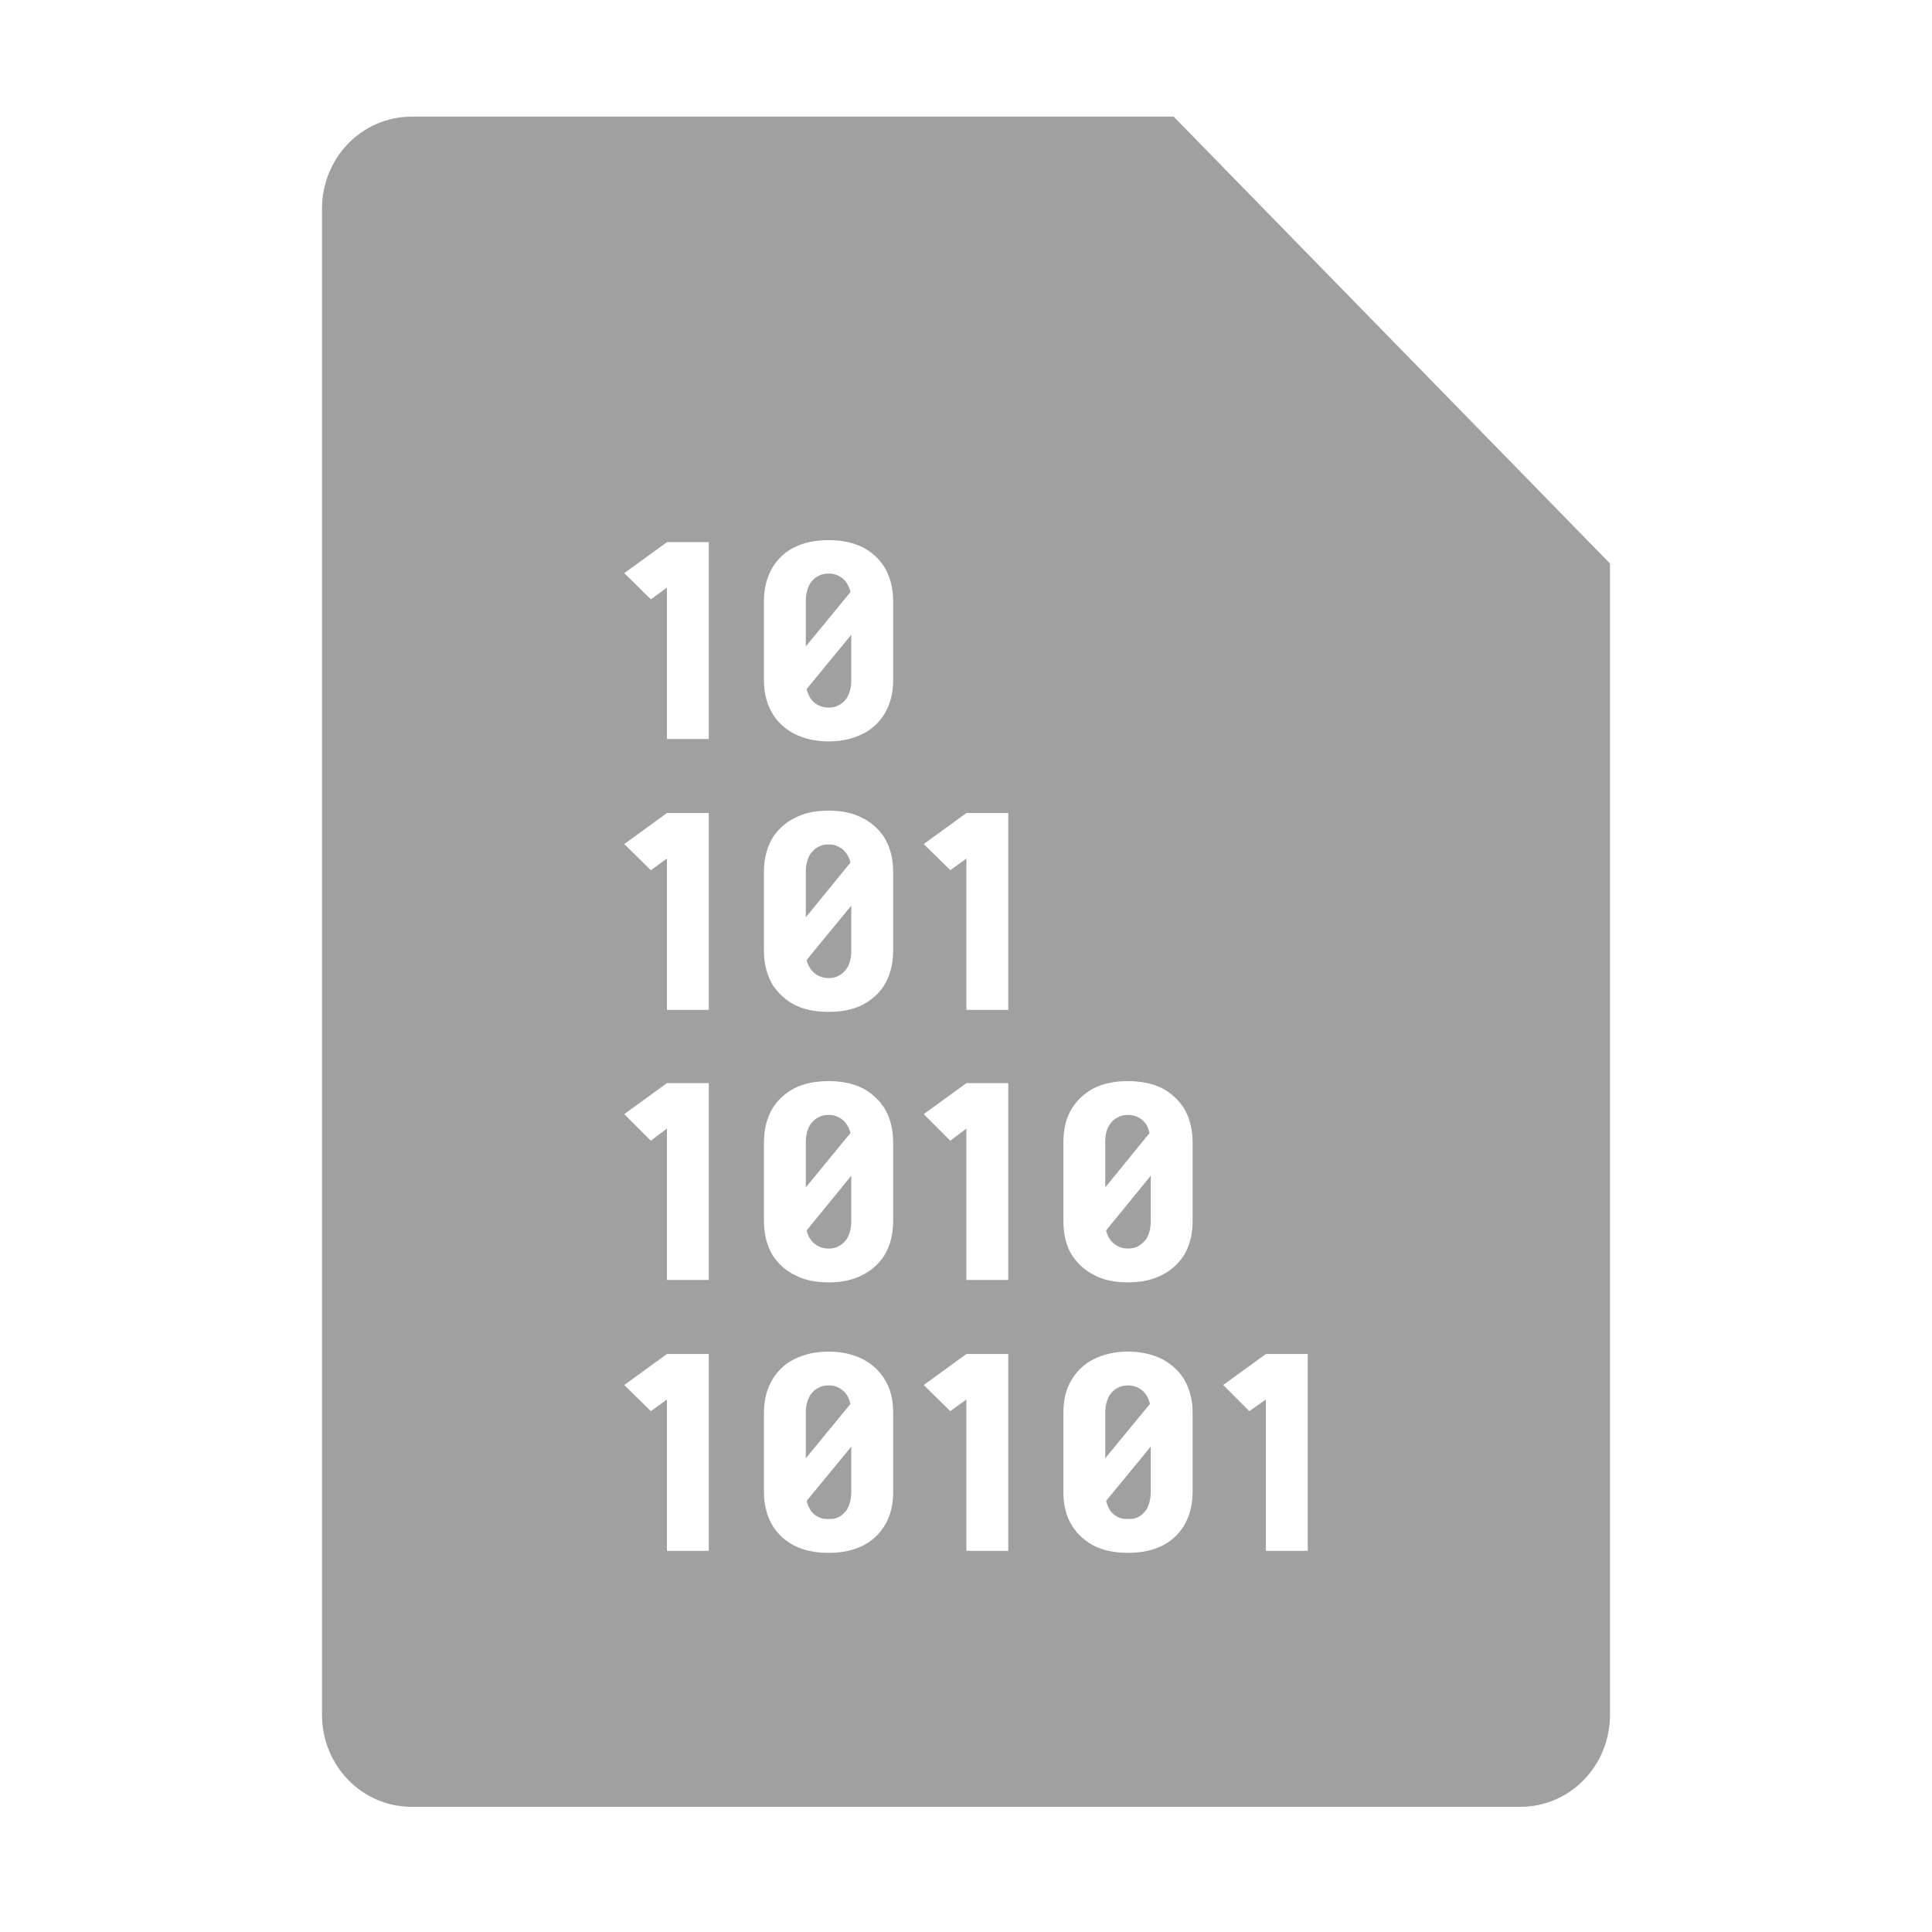 <svg xmlns="http://www.w3.org/2000/svg" xmlns:xlink="http://www.w3.org/1999/xlink" width="48" height="48">
  <defs id="acyl-settings">
    <linearGradient id="acyl-gradient" x1="0%" x2="0%" y1="0%" y2="100%">
      <stop offset="100%" style="stop-color:#A0A0A0;stop-opacity:1"/>
    </linearGradient>
    <g id="acyl-filter">
  </g>
    <g id="acyl-drawing">
      <path id="path-main" d="M 10.23 2.898 C 8.993 2.898 8 3.918 8 5.188 L 8 42.6 C 8 43.87 8.993 44.89 10.23 44.89 L 37.77 44.89 C 39.01 44.89 40 43.87 40 42.6 L 40 14 L 29.16 2.898 L 10.23 2.898 z M 20.59 13.42 C 20.92 13.42 21.2 13.48 21.44 13.6 C 21.66 13.72 21.83 13.87 21.96 14.07 C 22.11 14.31 22.19 14.6 22.19 14.93 L 22.19 16.9 C 22.19 17.24 22.11 17.52 21.96 17.76 C 21.83 17.96 21.66 18.12 21.44 18.23 C 21.2 18.35 20.92 18.42 20.59 18.42 C 20.25 18.42 19.97 18.35 19.73 18.23 C 19.51 18.11 19.34 17.96 19.21 17.76 C 19.06 17.52 18.98 17.24 18.98 16.9 L 18.98 14.93 C 18.98 14.6 19.06 14.31 19.21 14.07 C 19.34 13.87 19.51 13.71 19.73 13.6 C 19.97 13.48 20.25 13.42 20.59 13.42 z M 16.57 13.47 L 17.61 13.47 L 17.61 18.36 L 16.57 18.36 L 16.57 14.6 L 16.17 14.89 L 15.51 14.24 L 16.57 13.47 z M 20.59 14.25 C 20.49 14.25 20.4 14.27 20.33 14.31 C 20.25 14.35 20.19 14.41 20.13 14.49 C 20.06 14.61 20.02 14.76 20.02 14.93 L 20.02 16.06 L 21.13 14.71 C 21.11 14.63 21.08 14.56 21.04 14.49 C 20.99 14.41 20.92 14.35 20.84 14.31 C 20.77 14.27 20.69 14.25 20.59 14.25 z M 21.15 15.77 L 20.04 17.12 C 20.06 17.2 20.09 17.27 20.13 17.34 C 20.18 17.42 20.25 17.48 20.33 17.52 C 20.41 17.56 20.49 17.58 20.59 17.58 C 20.69 17.58 20.77 17.56 20.84 17.52 C 20.92 17.48 20.98 17.42 21.04 17.34 C 21.11 17.22 21.15 17.08 21.15 16.9 L 21.15 15.77 z M 20.59 20.14 C 20.92 20.14 21.2 20.2 21.44 20.33 C 21.66 20.44 21.83 20.6 21.96 20.79 C 22.11 21.03 22.19 21.32 22.19 21.66 L 22.19 23.62 C 22.19 23.96 22.11 24.25 21.96 24.49 C 21.83 24.69 21.66 24.84 21.44 24.96 C 21.2 25.08 20.92 25.14 20.59 25.14 C 20.25 25.14 19.97 25.08 19.73 24.96 C 19.51 24.84 19.34 24.68 19.21 24.49 C 19.06 24.25 18.98 23.96 18.98 23.62 L 18.98 21.66 C 18.98 21.32 19.06 21.03 19.21 20.79 C 19.34 20.6 19.51 20.44 19.73 20.33 C 19.97 20.2 20.25 20.14 20.59 20.14 z M 16.57 20.2 L 17.61 20.2 L 17.61 25.09 L 16.57 25.09 L 16.57 21.33 L 16.17 21.62 L 15.51 20.97 L 16.57 20.2 z M 24.01 20.2 L 25.05 20.2 L 25.05 25.09 L 24.01 25.09 L 24.01 21.33 L 23.61 21.62 L 22.95 20.97 L 24.01 20.2 z M 20.59 20.98 C 20.49 20.98 20.4 21 20.33 21.04 C 20.25 21.08 20.19 21.14 20.13 21.22 C 20.06 21.34 20.02 21.48 20.02 21.66 L 20.02 22.79 L 21.13 21.43 C 21.11 21.35 21.08 21.28 21.04 21.22 C 20.99 21.14 20.92 21.08 20.84 21.04 C 20.77 21 20.69 20.98 20.59 20.98 z M 21.15 22.5 L 20.04 23.85 C 20.06 23.93 20.09 24 20.13 24.06 C 20.18 24.14 20.25 24.2 20.33 24.24 C 20.41 24.28 20.49 24.3 20.59 24.3 C 20.69 24.3 20.77 24.28 20.84 24.24 C 20.92 24.2 20.98 24.14 21.04 24.06 C 21.11 23.95 21.15 23.8 21.15 23.62 L 21.15 22.5 z M 20.59 26.86 C 20.92 26.86 21.2 26.92 21.44 27.04 C 21.66 27.16 21.83 27.32 21.96 27.51 C 22.11 27.75 22.19 28.04 22.19 28.38 L 22.19 30.34 C 22.19 30.68 22.11 30.97 21.96 31.21 C 21.83 31.4 21.66 31.56 21.44 31.67 C 21.2 31.8 20.92 31.86 20.59 31.86 C 20.25 31.86 19.97 31.8 19.73 31.67 C 19.51 31.56 19.34 31.4 19.21 31.21 C 19.06 30.97 18.98 30.68 18.98 30.34 L 18.98 28.38 C 18.98 28.04 19.06 27.75 19.21 27.51 C 19.34 27.31 19.51 27.16 19.73 27.04 C 19.97 26.92 20.25 26.86 20.59 26.86 z M 28.02 26.86 C 28.35 26.86 28.64 26.92 28.88 27.04 C 29.1 27.16 29.27 27.32 29.4 27.51 C 29.55 27.75 29.63 28.04 29.63 28.38 L 29.63 30.34 C 29.63 30.68 29.55 30.97 29.4 31.21 C 29.27 31.4 29.1 31.56 28.88 31.67 C 28.64 31.8 28.35 31.86 28.02 31.86 C 27.69 31.86 27.4 31.8 27.17 31.67 C 26.95 31.56 26.78 31.4 26.65 31.21 C 26.49 30.97 26.42 30.68 26.42 30.34 L 26.42 28.38 C 26.42 28.04 26.49 27.75 26.65 27.51 C 26.78 27.31 26.95 27.16 27.17 27.04 C 27.4 26.92 27.69 26.86 28.02 26.86 z M 16.57 26.91 L 17.61 26.91 L 17.61 31.8 L 16.57 31.8 L 16.57 28.04 L 16.17 28.34 L 15.51 27.68 L 16.57 26.91 z M 24.01 26.91 L 25.05 26.91 L 25.05 31.8 L 24.01 31.8 L 24.01 28.04 L 23.61 28.34 L 22.95 27.68 L 24.01 26.91 z M 20.59 27.7 C 20.49 27.7 20.4 27.72 20.33 27.76 C 20.25 27.8 20.19 27.86 20.13 27.94 C 20.06 28.05 20.02 28.2 20.02 28.38 L 20.02 29.5 L 21.13 28.15 C 21.11 28.07 21.08 28 21.04 27.94 C 20.99 27.86 20.92 27.8 20.84 27.76 C 20.77 27.72 20.69 27.7 20.59 27.7 z M 28.02 27.7 C 27.92 27.7 27.84 27.72 27.77 27.76 C 27.69 27.8 27.62 27.86 27.57 27.94 C 27.49 28.05 27.46 28.2 27.46 28.38 L 27.46 29.5 L 28.56 28.15 C 28.54 28.07 28.52 28 28.48 27.94 C 28.43 27.86 28.36 27.8 28.28 27.76 C 28.21 27.72 28.12 27.7 28.02 27.7 z M 21.15 29.21 L 20.04 30.57 C 20.06 30.65 20.09 30.72 20.13 30.78 C 20.18 30.86 20.25 30.92 20.33 30.96 C 20.41 31 20.49 31.02 20.59 31.02 C 20.69 31.02 20.77 31 20.84 30.96 C 20.92 30.92 20.98 30.86 21.04 30.78 C 21.11 30.66 21.15 30.52 21.15 30.34 L 21.15 29.21 z M 28.59 29.21 L 27.48 30.57 C 27.5 30.65 27.53 30.72 27.57 30.78 C 27.62 30.86 27.69 30.92 27.77 30.96 C 27.84 31 27.93 31.02 28.02 31.02 C 28.12 31.02 28.21 31 28.28 30.96 C 28.35 30.92 28.42 30.86 28.48 30.78 C 28.55 30.66 28.59 30.52 28.59 30.34 L 28.59 29.21 z M 20.59 33.58 C 20.92 33.58 21.2 33.65 21.44 33.77 C 21.66 33.89 21.83 34.04 21.96 34.24 C 22.12 34.48 22.19 34.76 22.19 35.1 L 22.19 37.07 C 22.19 37.4 22.12 37.69 21.96 37.93 C 21.83 38.13 21.66 38.29 21.44 38.4 C 21.2 38.52 20.92 38.58 20.59 38.58 C 20.25 38.58 19.97 38.52 19.73 38.4 C 19.51 38.28 19.34 38.13 19.21 37.93 C 19.06 37.69 18.98 37.4 18.98 37.07 L 18.98 35.1 C 18.98 34.76 19.06 34.48 19.21 34.24 C 19.34 34.04 19.51 33.88 19.73 33.77 C 19.97 33.65 20.25 33.58 20.59 33.58 z M 28.02 33.58 C 28.36 33.58 28.64 33.65 28.88 33.77 C 29.1 33.89 29.27 34.04 29.4 34.24 C 29.55 34.48 29.63 34.76 29.63 35.1 L 29.63 37.07 C 29.63 37.4 29.55 37.69 29.4 37.93 C 29.27 38.13 29.1 38.29 28.88 38.4 C 28.64 38.52 28.36 38.58 28.02 38.58 C 27.69 38.58 27.41 38.52 27.17 38.4 C 26.95 38.28 26.78 38.13 26.65 37.93 C 26.49 37.69 26.42 37.4 26.42 37.07 L 26.42 35.1 C 26.42 34.76 26.49 34.48 26.65 34.24 C 26.78 34.04 26.95 33.88 27.17 33.77 C 27.41 33.65 27.69 33.58 28.02 33.58 z M 16.57 33.64 L 17.61 33.64 L 17.61 38.53 L 16.57 38.53 L 16.57 34.77 L 16.17 35.06 L 15.51 34.41 L 16.57 33.64 z M 24.01 33.64 L 25.05 33.64 L 25.05 38.53 L 24.01 38.53 L 24.01 34.77 L 23.61 35.06 L 22.95 34.41 L 24.01 33.64 z M 31.45 33.64 L 32.49 33.64 L 32.49 38.53 L 31.45 38.53 L 31.45 34.77 L 31.04 35.06 L 30.39 34.41 L 31.45 33.64 z M 20.59 34.42 C 20.49 34.42 20.4 34.44 20.33 34.48 C 20.25 34.52 20.19 34.58 20.13 34.66 C 20.06 34.78 20.02 34.92 20.02 35.1 L 20.02 36.23 L 21.13 34.88 C 21.11 34.8 21.08 34.72 21.04 34.66 C 20.99 34.58 20.92 34.52 20.84 34.48 C 20.77 34.44 20.69 34.42 20.59 34.42 z M 28.02 34.42 C 27.92 34.42 27.84 34.44 27.77 34.48 C 27.69 34.52 27.62 34.58 27.57 34.66 C 27.5 34.78 27.46 34.92 27.46 35.1 L 27.46 36.23 L 28.57 34.88 C 28.55 34.8 28.52 34.72 28.48 34.66 C 28.43 34.58 28.36 34.52 28.28 34.48 C 28.21 34.44 28.12 34.42 28.02 34.42 z M 21.15 35.94 L 20.04 37.29 C 20.06 37.37 20.09 37.44 20.13 37.51 C 20.18 37.59 20.25 37.65 20.33 37.69 C 20.41 37.73 20.49 37.74 20.59 37.74 C 20.69 37.74 20.77 37.73 20.84 37.69 C 20.92 37.65 20.98 37.59 21.04 37.51 C 21.11 37.39 21.15 37.24 21.15 37.07 L 21.15 35.94 z M 28.59 35.94 L 27.48 37.29 C 27.5 37.37 27.53 37.44 27.57 37.51 C 27.62 37.59 27.69 37.65 27.77 37.69 C 27.85 37.73 27.93 37.74 28.02 37.74 C 28.12 37.74 28.21 37.73 28.28 37.69 C 28.36 37.65 28.42 37.59 28.48 37.51 C 28.55 37.39 28.59 37.24 28.59 37.07 L 28.59 35.94 z"/>
    </g>
  </defs>
  <g id="acyl-visual">
    <use id="visible1" style="fill:url(#acyl-gradient)" xlink:href="#acyl-drawing"/>
  </g>
</svg>
